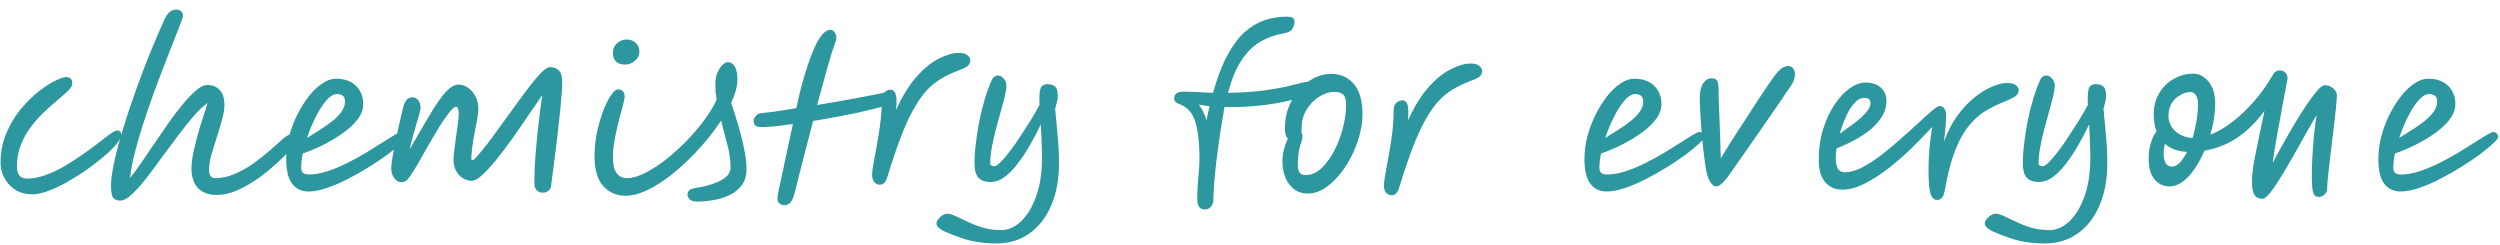 <svg width="235" height="23" viewBox="0 0 235 23" fill="none" xmlns="http://www.w3.org/2000/svg">
<path d="M3.054 18.266C2.433 18.266 1.895 18.127 1.439 17.848C0.996 17.557 0.654 17.183 0.413 16.727C0.172 16.271 0.052 15.802 0.052 15.321C0.052 14.308 0.229 13.383 0.584 12.547C0.939 11.698 1.382 10.951 1.914 10.305C2.459 9.646 3.016 9.089 3.586 8.633C4.169 8.177 4.694 7.835 5.163 7.607C5.644 7.366 5.986 7.246 6.189 7.246C6.594 7.246 6.797 7.449 6.797 7.854C6.797 8.044 6.67 8.266 6.417 8.519C6.164 8.76 5.841 9.045 5.448 9.374C5.055 9.703 4.637 10.077 4.194 10.495C3.751 10.9 3.333 11.363 2.94 11.882C2.547 12.389 2.224 12.959 1.971 13.592C1.718 14.213 1.591 14.897 1.591 15.644C1.591 16.404 1.901 16.784 2.522 16.784C3.092 16.784 3.675 16.676 4.27 16.461C4.878 16.246 5.473 15.967 6.056 15.625C6.651 15.27 7.221 14.903 7.766 14.523C8.311 14.143 8.805 13.782 9.248 13.44C9.691 13.085 10.065 12.8 10.369 12.585C10.673 12.37 10.888 12.262 11.015 12.262C11.268 12.262 11.395 12.401 11.395 12.68C11.395 12.895 11.249 13.18 10.958 13.535C10.667 13.89 10.274 14.276 9.78 14.694C9.286 15.112 8.735 15.536 8.127 15.967C7.519 16.385 6.905 16.771 6.284 17.126C5.663 17.468 5.068 17.747 4.498 17.962C3.941 18.165 3.459 18.266 3.054 18.266ZM11.309 18.855C11.031 18.855 10.815 18.773 10.663 18.608C10.511 18.456 10.435 18.07 10.435 17.449C10.435 16.879 10.537 16.138 10.739 15.226C10.942 14.301 11.214 13.275 11.556 12.148C11.898 11.021 12.285 9.855 12.715 8.652C13.146 7.436 13.596 6.245 14.064 5.08C14.546 3.902 15.008 2.825 15.451 1.85C15.616 1.495 15.787 1.248 15.964 1.109C16.142 0.97 16.351 0.9 16.591 0.9C16.756 0.9 16.895 0.951 17.009 1.052C17.136 1.141 17.199 1.293 17.199 1.508C17.199 1.584 17.117 1.831 16.952 2.249C16.8 2.667 16.585 3.218 16.306 3.902C16.04 4.586 15.743 5.352 15.413 6.201C15.084 7.05 14.748 7.943 14.406 8.88C14.064 9.817 13.741 10.761 13.437 11.711C13.133 12.648 12.874 13.548 12.658 14.409C12.443 15.27 12.297 16.043 12.221 16.727C12.525 16.36 12.874 15.891 13.266 15.321C13.659 14.751 14.077 14.137 14.52 13.478C14.964 12.819 15.413 12.167 15.869 11.521C16.325 10.875 16.775 10.286 17.218 9.754C17.662 9.222 18.073 8.798 18.453 8.481C18.846 8.152 19.188 7.987 19.479 7.987C19.961 7.987 20.347 8.139 20.638 8.443C20.942 8.734 21.094 9.216 21.094 9.887C21.094 10.267 21.018 10.723 20.866 11.255C20.727 11.787 20.562 12.344 20.372 12.927C20.182 13.51 20.011 14.067 19.859 14.599C19.72 15.131 19.65 15.587 19.65 15.967C19.65 16.486 19.847 16.746 20.239 16.746C20.847 16.746 21.455 16.613 22.063 16.347C22.684 16.081 23.273 15.752 23.83 15.359C24.388 14.954 24.901 14.548 25.369 14.143C25.838 13.725 26.237 13.37 26.566 13.079C26.921 12.762 27.219 12.604 27.459 12.604C27.763 12.604 27.915 12.762 27.915 13.079C27.915 13.168 27.896 13.269 27.858 13.383C27.82 13.497 27.719 13.643 27.554 13.82C27.352 14.048 27.06 14.346 26.68 14.713C26.313 15.08 25.882 15.473 25.388 15.891C24.907 16.309 24.381 16.702 23.811 17.069C23.254 17.436 22.678 17.74 22.082 17.981C21.5 18.209 20.93 18.323 20.372 18.323C19.612 18.323 19.023 18.108 18.605 17.677C18.2 17.234 17.997 16.626 17.997 15.853C17.997 15.372 18.073 14.789 18.225 14.105C18.377 13.421 18.567 12.699 18.795 11.939C19.036 11.166 19.277 10.413 19.517 9.678C19.112 9.957 18.669 10.375 18.187 10.932C17.719 11.477 17.225 12.097 16.705 12.794C16.186 13.478 15.667 14.175 15.147 14.884C14.641 15.593 14.147 16.252 13.665 16.86C13.197 17.455 12.76 17.937 12.354 18.304C11.949 18.671 11.601 18.855 11.309 18.855ZM34.143 9.811C34.143 10.216 34.017 10.615 33.763 11.008C33.51 11.388 33.174 11.755 32.756 12.11C32.338 12.452 31.876 12.775 31.369 13.079C30.863 13.383 30.356 13.649 29.849 13.877C29.343 14.105 28.88 14.289 28.462 14.428C28.361 14.922 28.31 15.359 28.31 15.739C28.31 15.98 28.367 16.151 28.481 16.252C28.595 16.353 28.773 16.404 29.013 16.404C29.545 16.404 30.109 16.309 30.704 16.119C31.299 15.929 31.907 15.682 32.528 15.378C33.149 15.074 33.744 14.751 34.314 14.409C34.884 14.067 35.404 13.744 35.872 13.44C36.353 13.136 36.752 12.889 37.069 12.699C37.386 12.509 37.595 12.414 37.696 12.414C37.848 12.414 37.962 12.465 38.038 12.566C38.127 12.655 38.171 12.762 38.171 12.889C38.171 12.99 38.013 13.187 37.696 13.478C37.392 13.769 36.98 14.111 36.461 14.504C35.942 14.884 35.359 15.277 34.713 15.682C34.067 16.087 33.396 16.467 32.699 16.822C32.015 17.177 31.35 17.462 30.704 17.677C30.071 17.892 29.501 18 28.994 18C28.335 18 27.823 17.753 27.455 17.259C27.088 16.765 26.904 15.999 26.904 14.96C26.904 14.263 26.993 13.56 27.17 12.851C27.36 12.142 27.613 11.464 27.93 10.818C28.259 10.159 28.62 9.577 29.013 9.07C29.419 8.551 29.843 8.145 30.286 7.854C30.73 7.55 31.16 7.398 31.578 7.398C32.376 7.398 33.003 7.62 33.459 8.063C33.915 8.506 34.143 9.089 34.143 9.811ZM28.861 12.965C29.254 12.724 29.659 12.471 30.077 12.205C30.495 11.939 30.881 11.667 31.236 11.388C31.591 11.109 31.876 10.818 32.091 10.514C32.319 10.197 32.433 9.874 32.433 9.545C32.433 9.076 32.18 8.842 31.673 8.842C31.357 8.842 31.021 9.045 30.666 9.45C30.324 9.843 29.995 10.356 29.678 10.989C29.361 11.622 29.089 12.281 28.861 12.965ZM51.806 17.43C51.793 17.633 51.711 17.797 51.559 17.924C51.407 18.051 51.229 18.114 51.026 18.114C50.798 18.114 50.608 18.038 50.456 17.886C50.304 17.734 50.228 17.5 50.228 17.183C50.228 16.36 50.267 15.467 50.343 14.504C50.419 13.529 50.514 12.566 50.627 11.616C50.742 10.653 50.855 9.767 50.969 8.956C50.551 9.551 50.096 10.21 49.602 10.932C49.12 11.654 48.626 12.37 48.12 13.079C47.613 13.788 47.119 14.441 46.638 15.036C46.156 15.619 45.719 16.094 45.327 16.461C44.934 16.816 44.611 16.993 44.358 16.993C43.889 16.993 43.483 16.809 43.142 16.442C42.8 16.062 42.629 15.587 42.629 15.017C42.629 14.789 42.654 14.479 42.705 14.086C42.755 13.681 42.812 13.256 42.876 12.813C42.939 12.37 42.996 11.958 43.047 11.578C43.097 11.185 43.123 10.894 43.123 10.704C43.123 10.527 43.103 10.375 43.066 10.248C43.04 10.109 42.977 10.039 42.876 10.039C42.724 10.039 42.514 10.21 42.248 10.552C41.983 10.881 41.685 11.306 41.355 11.825C41.039 12.344 40.709 12.895 40.367 13.478C40.038 14.061 39.728 14.612 39.437 15.131C39.145 15.638 38.898 16.037 38.696 16.328C38.531 16.607 38.379 16.809 38.239 16.936C38.1 17.063 37.929 17.126 37.727 17.126C37.486 17.126 37.264 16.999 37.062 16.746C36.871 16.493 36.776 16.182 36.776 15.815C36.776 15.6 36.815 15.264 36.891 14.808C36.967 14.339 37.062 13.826 37.175 13.269C37.302 12.712 37.422 12.167 37.536 11.635C37.663 11.09 37.771 10.628 37.859 10.248C37.961 9.817 38.087 9.526 38.239 9.374C38.392 9.222 38.556 9.146 38.733 9.146C38.974 9.146 39.164 9.235 39.303 9.412C39.456 9.577 39.532 9.836 39.532 10.191C39.532 10.254 39.493 10.425 39.417 10.704C39.342 10.97 39.246 11.299 39.133 11.692C39.031 12.072 38.917 12.471 38.791 12.889C38.676 13.307 38.581 13.693 38.505 14.048C38.784 13.579 39.075 13.073 39.38 12.528C39.696 11.983 40.013 11.445 40.33 10.913C40.646 10.368 40.963 9.874 41.279 9.431C41.596 8.975 41.907 8.614 42.211 8.348C42.514 8.082 42.806 7.949 43.084 7.949C43.414 7.949 43.718 8.05 43.996 8.253C44.288 8.456 44.522 8.728 44.7 9.07C44.877 9.412 44.965 9.792 44.965 10.21C44.965 10.501 44.915 10.913 44.813 11.445C44.712 11.964 44.605 12.528 44.49 13.136C44.389 13.744 44.326 14.32 44.3 14.865C44.3 14.992 44.339 15.055 44.414 15.055C44.478 15.055 44.554 15.011 44.642 14.922C45.01 14.517 45.415 14.029 45.858 13.459C46.302 12.876 46.752 12.262 47.208 11.616C47.676 10.97 48.139 10.337 48.594 9.716C49.05 9.083 49.475 8.513 49.867 8.006C50.273 7.487 50.627 7.075 50.931 6.771C51.248 6.467 51.495 6.315 51.672 6.315C52.053 6.315 52.344 6.423 52.547 6.638C52.749 6.853 52.85 7.214 52.85 7.721C52.85 8.126 52.819 8.652 52.755 9.298C52.705 9.944 52.635 10.647 52.547 11.407C52.471 12.167 52.382 12.933 52.281 13.706C52.192 14.466 52.103 15.175 52.014 15.834C51.926 16.48 51.856 17.012 51.806 17.43ZM68.729 9.659C68.957 10.33 69.179 11.04 69.394 11.787C69.622 12.534 69.806 13.269 69.945 13.991C70.097 14.7 70.173 15.334 70.173 15.891C70.173 16.524 70.015 17.044 69.698 17.449C69.394 17.842 69.001 18.146 68.52 18.361C68.039 18.589 67.532 18.741 67 18.817C66.481 18.906 65.999 18.95 65.556 18.95C65.201 18.95 64.954 18.874 64.815 18.722C64.689 18.583 64.625 18.431 64.625 18.266C64.625 18.152 64.669 18.038 64.758 17.924C64.847 17.797 65.075 17.709 65.442 17.658C65.721 17.62 66.037 17.557 66.392 17.468C66.76 17.379 67.114 17.259 67.456 17.107C67.811 16.955 68.102 16.771 68.33 16.556C68.558 16.328 68.672 16.056 68.672 15.739C68.672 15.042 68.571 14.327 68.368 13.592C68.178 12.857 67.982 12.104 67.779 11.331C67.336 12.015 66.829 12.693 66.259 13.364C65.689 14.035 65.081 14.675 64.435 15.283C63.789 15.891 63.137 16.429 62.478 16.898C61.819 17.367 61.18 17.734 60.559 18C59.938 18.266 59.362 18.399 58.83 18.399C57.956 18.399 57.247 18.095 56.702 17.487C56.157 16.866 55.885 15.935 55.885 14.694C55.885 13.997 55.955 13.282 56.094 12.547C56.246 11.812 56.436 11.135 56.664 10.514C56.905 9.881 57.152 9.374 57.405 8.994C57.658 8.601 57.893 8.405 58.108 8.405C58.273 8.405 58.412 8.456 58.526 8.557C58.653 8.658 58.716 8.836 58.716 9.089C58.716 9.228 58.659 9.507 58.545 9.925C58.431 10.33 58.304 10.812 58.165 11.369C58.026 11.914 57.899 12.49 57.785 13.098C57.671 13.693 57.614 14.251 57.614 14.77C57.614 15.454 57.728 15.954 57.956 16.271C58.197 16.588 58.52 16.746 58.925 16.746C59.419 16.746 59.983 16.588 60.616 16.271C61.249 15.954 61.902 15.536 62.573 15.017C63.245 14.485 63.891 13.902 64.511 13.269C65.144 12.623 65.708 11.964 66.202 11.293C66.696 10.622 67.082 9.982 67.361 9.374C67.323 9.133 67.291 8.886 67.266 8.633C67.254 8.38 67.247 8.126 67.247 7.873C67.247 7.442 67.317 7.081 67.456 6.79C67.596 6.486 67.754 6.252 67.931 6.087C68.121 5.922 68.279 5.84 68.406 5.84C68.685 5.84 68.906 5.979 69.071 6.258C69.236 6.537 69.318 6.942 69.318 7.474C69.318 7.791 69.267 8.133 69.166 8.5C69.065 8.867 68.919 9.254 68.729 9.659ZM58.735 6.068C58.38 6.068 58.102 5.973 57.899 5.783C57.709 5.58 57.614 5.314 57.614 4.985C57.614 4.605 57.741 4.301 57.994 4.073C58.26 3.832 58.558 3.712 58.887 3.712C59.255 3.712 59.546 3.82 59.761 4.035C59.989 4.238 60.103 4.529 60.103 4.909C60.103 5.188 59.964 5.454 59.685 5.707C59.419 5.948 59.102 6.068 58.735 6.068ZM71.321 11.92C70.979 11.895 70.82 11.673 70.846 11.255C70.858 11.154 70.928 11.033 71.055 10.894C71.181 10.742 71.327 10.66 71.492 10.647C71.884 10.609 72.366 10.552 72.936 10.476C73.518 10.387 74.158 10.286 74.855 10.172C74.981 9.551 75.133 8.899 75.311 8.215C75.488 7.531 75.684 6.866 75.9 6.22C76.115 5.561 76.343 4.966 76.584 4.434C76.824 3.902 77.078 3.484 77.344 3.18C77.483 3.041 77.61 2.946 77.724 2.895C77.838 2.832 77.939 2.8 78.028 2.8C78.205 2.8 78.344 2.876 78.446 3.028C78.56 3.18 78.617 3.351 78.617 3.541C78.617 3.642 78.598 3.744 78.56 3.845C78.306 4.554 78.034 5.428 77.743 6.467C77.451 7.506 77.141 8.639 76.812 9.868C77.977 9.678 79.142 9.475 80.308 9.26C81.473 9.045 82.474 8.848 83.31 8.671C83.55 8.57 83.734 8.589 83.861 8.728C84 8.867 84.07 9.007 84.07 9.146C84.07 9.323 84.019 9.456 83.918 9.545C83.829 9.634 83.734 9.71 83.633 9.773L83.614 9.792C83.36 9.893 82.98 10.014 82.474 10.153C81.967 10.28 81.384 10.419 80.726 10.571C80.067 10.71 79.364 10.85 78.617 10.989C77.882 11.128 77.154 11.255 76.432 11.369C76.14 12.484 75.843 13.63 75.539 14.808C75.247 15.973 74.956 17.12 74.665 18.247C74.538 18.703 74.392 18.988 74.228 19.102C74.076 19.229 73.911 19.292 73.734 19.292C73.531 19.292 73.354 19.216 73.202 19.064C73.062 18.912 73.043 18.602 73.145 18.133L74.532 11.654C73.772 11.768 73.1 11.85 72.518 11.901C71.948 11.952 71.549 11.958 71.321 11.92ZM82.698 17.361C82.496 17.361 82.325 17.279 82.185 17.114C82.046 16.949 81.976 16.721 81.976 16.43C81.976 16.215 82.02 15.86 82.109 15.366C82.21 14.859 82.318 14.27 82.432 13.599C82.559 12.928 82.666 12.231 82.755 11.509C82.844 10.774 82.888 10.071 82.888 9.4C82.888 9.071 82.971 8.83 83.135 8.678C83.312 8.513 83.509 8.431 83.724 8.431C83.927 8.431 84.079 8.558 84.18 8.811C84.281 9.064 84.3 9.571 84.237 10.331C84.82 9.039 85.46 8 86.156 7.215C86.865 6.417 87.569 5.847 88.265 5.505C88.962 5.15 89.589 4.973 90.146 4.973C90.513 4.973 90.779 5.049 90.944 5.201C91.121 5.34 91.21 5.499 91.21 5.676C91.21 5.917 91.109 6.107 90.906 6.246C90.716 6.373 90.38 6.525 89.899 6.702C89.342 6.917 88.829 7.171 88.36 7.462C87.904 7.741 87.467 8.108 87.049 8.564C86.644 9.02 86.245 9.603 85.852 10.312C85.46 11.009 85.067 11.87 84.674 12.896C84.281 13.922 83.864 15.157 83.42 16.601C83.344 16.88 83.243 17.076 83.116 17.19C83.002 17.304 82.863 17.361 82.698 17.361ZM93.654 22.883C93.021 22.883 92.438 22.839 91.906 22.75C91.387 22.674 90.874 22.547 90.367 22.37C89.861 22.205 89.309 21.99 88.714 21.724C88.537 21.635 88.379 21.528 88.239 21.401C88.1 21.287 88.03 21.154 88.03 21.002C88.03 20.812 88.15 20.609 88.391 20.394C88.619 20.191 88.835 20.09 89.037 20.09C89.252 20.09 89.519 20.166 89.835 20.318C90.165 20.47 90.544 20.647 90.975 20.85C91.406 21.065 91.881 21.249 92.4 21.401C92.932 21.553 93.502 21.629 94.11 21.629C94.769 21.629 95.389 21.357 95.972 20.812C96.555 20.267 97.03 19.482 97.397 18.456C97.764 17.443 97.948 16.22 97.948 14.789C97.948 14.358 97.936 13.883 97.91 13.364C97.897 12.832 97.872 12.275 97.834 11.692C97.53 12.351 97.188 13.003 96.808 13.649C96.441 14.295 96.055 14.878 95.649 15.397C95.257 15.916 94.845 16.334 94.414 16.651C93.996 16.955 93.572 17.107 93.141 17.107C92.597 17.107 92.204 16.968 91.963 16.689C91.722 16.41 91.602 15.98 91.602 15.397C91.602 14.789 91.647 14.13 91.735 13.421C91.824 12.712 91.938 11.996 92.077 11.274C92.229 10.539 92.406 9.843 92.609 9.184C92.812 8.525 93.027 7.955 93.255 7.474C93.382 7.221 93.572 7.094 93.825 7.094C94.002 7.094 94.174 7.189 94.338 7.379C94.516 7.556 94.604 7.791 94.604 8.082C94.604 8.31 94.553 8.633 94.452 9.051C94.351 9.469 94.224 9.944 94.072 10.476C93.92 11.008 93.768 11.565 93.616 12.148C93.464 12.718 93.338 13.282 93.236 13.839C93.135 14.384 93.084 14.884 93.084 15.34C93.084 15.53 93.211 15.625 93.464 15.625C93.603 15.625 93.8 15.498 94.053 15.245C94.319 14.979 94.611 14.637 94.927 14.219C95.257 13.788 95.586 13.32 95.915 12.813C96.257 12.294 96.587 11.781 96.903 11.274C97.22 10.755 97.492 10.28 97.72 9.849C97.707 9.748 97.701 9.653 97.701 9.564C97.701 9.475 97.701 9.393 97.701 9.317C97.701 8.696 97.764 8.31 97.891 8.158C98.031 7.993 98.208 7.911 98.423 7.911C98.79 7.911 99.05 7.993 99.202 8.158C99.354 8.323 99.43 8.608 99.43 9.013C99.43 9.165 99.411 9.33 99.373 9.507C99.335 9.672 99.272 9.912 99.183 10.229C99.284 11.23 99.367 12.129 99.43 12.927C99.506 13.725 99.544 14.529 99.544 15.34C99.544 16.873 99.297 18.203 98.803 19.33C98.322 20.457 97.638 21.331 96.751 21.952C95.877 22.573 94.845 22.883 93.654 22.883ZM113.245 19.691C113.029 19.691 112.858 19.615 112.732 19.463C112.605 19.311 112.542 19.058 112.542 18.703C112.542 18.07 112.573 17.417 112.637 16.746C112.713 16.062 112.751 15.429 112.751 14.846C112.751 13.516 112.63 12.42 112.39 11.559C112.162 10.685 111.661 10.096 110.889 9.792C110.711 9.729 110.584 9.659 110.508 9.583C110.42 9.507 110.375 9.387 110.375 9.222C110.375 9.045 110.445 8.899 110.584 8.785C110.711 8.671 110.952 8.614 111.307 8.614C111.598 8.614 111.984 8.627 112.466 8.652C112.947 8.677 113.466 8.703 114.024 8.728C114.416 7.322 114.86 6.157 115.354 5.232C115.848 4.307 116.386 3.579 116.969 3.047C117.564 2.515 118.191 2.135 118.85 1.907C119.521 1.679 120.218 1.565 120.94 1.565C121.256 1.565 121.459 1.609 121.547 1.698C121.636 1.774 121.681 1.894 121.681 2.059C121.681 2.262 121.617 2.477 121.491 2.705C121.364 2.92 121.104 3.06 120.712 3.123C119.85 3.275 119.084 3.554 118.413 3.959C117.741 4.364 117.159 4.953 116.665 5.726C116.171 6.486 115.759 7.487 115.43 8.728C116.646 8.703 117.691 8.639 118.565 8.538C119.439 8.424 120.167 8.304 120.75 8.177C121.345 8.038 121.82 7.924 122.175 7.835C122.529 7.734 122.802 7.683 122.992 7.683C123.207 7.683 123.34 7.74 123.391 7.854C123.441 7.968 123.467 8.088 123.467 8.215C123.467 8.456 123.239 8.69 122.783 8.918C122.327 9.133 121.725 9.33 120.978 9.507C120.243 9.672 119.432 9.805 118.546 9.906C117.659 10.007 116.785 10.058 115.924 10.058C115.784 10.058 115.645 10.058 115.506 10.058C115.379 10.058 115.246 10.058 115.107 10.058C115.081 10.147 115.062 10.242 115.05 10.343C114.923 11.078 114.796 11.857 114.67 12.68C114.556 13.491 114.448 14.289 114.347 15.074C114.258 15.847 114.188 16.55 114.138 17.183C114.087 17.816 114.062 18.323 114.062 18.703C114.062 19.02 113.986 19.26 113.834 19.425C113.682 19.602 113.485 19.691 113.245 19.691ZM113.701 9.982C113.333 9.944 112.991 9.893 112.675 9.83C112.839 10.02 112.979 10.242 113.093 10.495C113.219 10.748 113.327 11.021 113.416 11.312C113.504 10.843 113.599 10.4 113.701 9.982ZM122.963 18.19C122.215 18.19 121.626 17.905 121.196 17.335C120.765 16.765 120.55 16.024 120.55 15.112C120.55 14.783 120.594 14.434 120.683 14.067C120.784 13.687 120.911 13.345 121.063 13.041C120.974 12.952 120.904 12.832 120.854 12.68C120.803 12.515 120.778 12.313 120.778 12.072C120.778 11.325 120.904 10.641 121.158 10.02C121.411 9.399 121.747 8.861 122.165 8.405C122.583 7.936 123.045 7.575 123.552 7.322C124.071 7.069 124.597 6.942 125.129 6.942C126.003 6.942 126.712 7.259 127.257 7.892C127.801 8.513 128.074 9.463 128.074 10.742C128.074 11.413 127.972 12.097 127.77 12.794C127.58 13.491 127.314 14.162 126.972 14.808C126.642 15.454 126.256 16.03 125.813 16.537C125.382 17.044 124.92 17.449 124.426 17.753C123.944 18.044 123.457 18.19 122.963 18.19ZM122.317 12.395C122.393 12.496 122.431 12.629 122.431 12.794C122.431 12.984 122.393 13.174 122.317 13.364C122.253 13.554 122.184 13.814 122.108 14.143C122.032 14.472 121.994 14.941 121.994 15.549C121.994 16.157 122.234 16.461 122.716 16.461C123.248 16.461 123.742 16.252 124.198 15.834C124.654 15.403 125.059 14.852 125.414 14.181C125.768 13.51 126.041 12.794 126.231 12.034C126.433 11.261 126.535 10.533 126.535 9.849C126.535 9.406 126.452 9.095 126.288 8.918C126.123 8.728 125.825 8.633 125.395 8.633C124.951 8.633 124.489 8.785 124.008 9.089C123.539 9.38 123.146 9.779 122.83 10.286C122.513 10.793 122.355 11.363 122.355 11.996C122.355 12.135 122.342 12.268 122.317 12.395ZM130.81 18.361C130.608 18.361 130.437 18.279 130.297 18.114C130.158 17.949 130.088 17.721 130.088 17.43C130.088 17.215 130.133 16.86 130.221 16.366C130.323 15.859 130.43 15.27 130.544 14.599C130.671 13.928 130.779 13.231 130.867 12.509C130.956 11.774 131 11.071 131 10.4C131 10.071 131.083 9.83 131.247 9.678C131.425 9.513 131.621 9.431 131.836 9.431C132.039 9.431 132.191 9.558 132.292 9.811C132.394 10.064 132.413 10.571 132.349 11.331C132.932 10.039 133.572 9 134.268 8.215C134.978 7.417 135.681 6.847 136.377 6.505C137.074 6.15 137.701 5.973 138.258 5.973C138.626 5.973 138.892 6.049 139.056 6.201C139.234 6.34 139.322 6.499 139.322 6.676C139.322 6.917 139.221 7.107 139.018 7.246C138.828 7.373 138.493 7.525 138.011 7.702C137.454 7.917 136.941 8.171 136.472 8.462C136.016 8.741 135.579 9.108 135.161 9.564C134.756 10.02 134.357 10.603 133.964 11.312C133.572 12.009 133.179 12.87 132.786 13.896C132.394 14.922 131.976 16.157 131.532 17.601C131.456 17.88 131.355 18.076 131.228 18.19C131.114 18.304 130.975 18.361 130.81 18.361ZM156.177 9.811C156.177 10.216 156.051 10.615 155.797 11.008C155.544 11.388 155.208 11.755 154.79 12.11C154.372 12.452 153.91 12.775 153.403 13.079C152.897 13.383 152.39 13.649 151.883 13.877C151.377 14.105 150.914 14.289 150.496 14.428C150.395 14.922 150.344 15.359 150.344 15.739C150.344 15.98 150.401 16.151 150.515 16.252C150.629 16.353 150.807 16.404 151.047 16.404C151.579 16.404 152.143 16.309 152.738 16.119C153.334 15.929 153.942 15.682 154.562 15.378C155.183 15.074 155.778 14.751 156.348 14.409C156.918 14.067 157.438 13.744 157.906 13.44C158.388 13.136 158.787 12.889 159.103 12.699C159.42 12.509 159.629 12.414 159.73 12.414C159.882 12.414 159.996 12.465 160.072 12.566C160.161 12.655 160.205 12.762 160.205 12.889C160.205 12.99 160.047 13.187 159.73 13.478C159.426 13.769 159.015 14.111 158.495 14.504C157.976 14.884 157.393 15.277 156.747 15.682C156.101 16.087 155.43 16.467 154.733 16.822C154.049 17.177 153.384 17.462 152.738 17.677C152.105 17.892 151.535 18 151.028 18C150.37 18 149.857 17.753 149.489 17.259C149.122 16.765 148.938 15.999 148.938 14.96C148.938 14.263 149.027 13.56 149.204 12.851C149.394 12.142 149.648 11.464 149.964 10.818C150.294 10.159 150.655 9.577 151.047 9.07C151.453 8.551 151.877 8.145 152.32 7.854C152.764 7.55 153.194 7.398 153.612 7.398C154.41 7.398 155.037 7.62 155.493 8.063C155.949 8.506 156.177 9.089 156.177 9.811ZM150.895 12.965C151.288 12.724 151.693 12.471 152.111 12.205C152.529 11.939 152.916 11.667 153.27 11.388C153.625 11.109 153.91 10.818 154.125 10.514C154.353 10.197 154.467 9.874 154.467 9.545C154.467 9.076 154.214 8.842 153.707 8.842C153.391 8.842 153.055 9.045 152.7 9.45C152.358 9.843 152.029 10.356 151.712 10.989C151.396 11.622 151.123 12.281 150.895 12.965ZM161.333 17.525C161.143 17.525 160.953 17.386 160.763 17.107C160.585 16.828 160.452 16.436 160.364 15.929C160.275 15.397 160.193 14.789 160.117 14.105C160.041 13.421 159.977 12.75 159.927 12.091C159.876 11.432 159.838 10.85 159.813 10.343C159.787 9.836 159.775 9.494 159.775 9.317C159.775 8.658 159.876 8.171 160.079 7.854C160.294 7.525 160.566 7.36 160.896 7.36C161.124 7.36 161.288 7.423 161.39 7.55C161.491 7.664 161.542 7.93 161.542 8.348C161.542 8.627 161.548 8.988 161.561 9.431C161.573 9.874 161.592 10.356 161.618 10.875C161.643 11.496 161.668 12.154 161.694 12.851C161.719 13.535 161.738 14.213 161.751 14.884C162.055 14.377 162.403 13.814 162.796 13.193C163.201 12.572 163.613 11.939 164.031 11.293C164.449 10.634 164.854 10.007 165.247 9.412C165.639 8.817 165.988 8.297 166.292 7.854C166.596 7.411 166.83 7.088 166.995 6.885C167.21 6.632 167.406 6.454 167.584 6.353C167.774 6.252 167.938 6.201 168.078 6.201C168.268 6.201 168.42 6.271 168.534 6.41C168.66 6.549 168.724 6.746 168.724 6.999C168.724 7.151 168.692 7.322 168.629 7.512C168.578 7.689 168.483 7.873 168.344 8.063C168.002 8.582 167.59 9.19 167.109 9.887C166.627 10.584 166.127 11.306 165.608 12.053C165.088 12.8 164.582 13.529 164.088 14.238C163.594 14.935 163.163 15.549 162.796 16.081C162.15 17.044 161.662 17.525 161.333 17.525ZM177.328 9.507C177.328 10.318 176.941 11.103 176.169 11.863C175.396 12.623 174.218 13.32 172.635 13.953C172.584 14.27 172.559 14.536 172.559 14.751C172.559 15.258 172.622 15.625 172.749 15.853C172.888 16.081 173.116 16.195 173.433 16.195C173.901 16.195 174.427 16.049 175.01 15.758C175.592 15.454 176.194 15.068 176.815 14.599C177.435 14.118 178.043 13.611 178.639 13.079C179.247 12.547 179.804 12.047 180.311 11.578C180.817 11.097 181.248 10.71 181.603 10.419C181.957 10.115 182.198 9.963 182.325 9.963C182.502 9.963 182.648 10.045 182.762 10.21C182.876 10.362 182.933 10.571 182.933 10.837C182.933 11.166 182.914 11.546 182.876 11.977C182.838 12.395 182.793 12.838 182.743 13.307C183.072 12.382 183.484 11.578 183.978 10.894C184.484 10.197 185.023 9.621 185.593 9.165C186.163 8.709 186.72 8.367 187.265 8.139C187.809 7.911 188.278 7.797 188.671 7.797C189.038 7.797 189.31 7.867 189.488 8.006C189.665 8.145 189.754 8.31 189.754 8.5C189.754 8.677 189.671 8.842 189.507 8.994C189.355 9.133 189 9.317 188.443 9.545C187.797 9.798 187.189 10.096 186.619 10.438C186.061 10.78 185.542 11.249 185.061 11.844C184.579 12.427 184.149 13.206 183.769 14.181C183.389 15.156 183.066 16.41 182.8 17.943C182.749 18.247 182.66 18.462 182.534 18.589C182.407 18.728 182.255 18.798 182.078 18.798C181.951 18.798 181.824 18.741 181.698 18.627C181.571 18.526 181.47 18.279 181.394 17.886C181.318 17.481 181.28 16.847 181.28 15.986C181.28 15.403 181.305 14.77 181.356 14.086C181.419 13.402 181.508 12.686 181.622 11.939C181.039 12.572 180.393 13.237 179.684 13.934C178.974 14.618 178.24 15.258 177.48 15.853C176.72 16.436 175.972 16.911 175.238 17.278C174.503 17.645 173.819 17.829 173.186 17.829C172.514 17.829 171.976 17.595 171.571 17.126C171.165 16.657 170.963 15.961 170.963 15.036C170.963 13.972 171.102 12.997 171.381 12.11C171.659 11.223 172.02 10.457 172.464 9.811C172.907 9.152 173.382 8.646 173.889 8.291C174.395 7.936 174.883 7.759 175.352 7.759C175.985 7.759 176.473 7.924 176.815 8.253C177.157 8.57 177.328 8.988 177.328 9.507ZM172.939 12.566C173.319 12.3 173.73 12.002 174.174 11.673C174.63 11.344 175.016 11.008 175.333 10.666C175.662 10.311 175.827 9.988 175.827 9.697C175.827 9.52 175.782 9.393 175.694 9.317C175.605 9.241 175.453 9.203 175.238 9.203C174.896 9.203 174.579 9.374 174.288 9.716C173.996 10.045 173.737 10.47 173.509 10.989C173.281 11.496 173.091 12.021 172.939 12.566ZM192.198 22.883C191.565 22.883 190.982 22.839 190.45 22.75C189.931 22.674 189.418 22.547 188.911 22.37C188.404 22.205 187.853 21.99 187.258 21.724C187.081 21.635 186.922 21.528 186.783 21.401C186.644 21.287 186.574 21.154 186.574 21.002C186.574 20.812 186.694 20.609 186.935 20.394C187.163 20.191 187.378 20.09 187.581 20.09C187.796 20.09 188.062 20.166 188.379 20.318C188.708 20.47 189.088 20.647 189.519 20.85C189.95 21.065 190.425 21.249 190.944 21.401C191.476 21.553 192.046 21.629 192.654 21.629C193.313 21.629 193.933 21.357 194.516 20.812C195.099 20.267 195.574 19.482 195.941 18.456C196.308 17.443 196.492 16.22 196.492 14.789C196.492 14.358 196.479 13.883 196.454 13.364C196.441 12.832 196.416 12.275 196.378 11.692C196.074 12.351 195.732 13.003 195.352 13.649C194.985 14.295 194.598 14.878 194.193 15.397C193.8 15.916 193.389 16.334 192.958 16.651C192.54 16.955 192.116 17.107 191.685 17.107C191.14 17.107 190.748 16.968 190.507 16.689C190.266 16.41 190.146 15.98 190.146 15.397C190.146 14.789 190.19 14.13 190.279 13.421C190.368 12.712 190.482 11.996 190.621 11.274C190.773 10.539 190.95 9.843 191.153 9.184C191.356 8.525 191.571 7.955 191.799 7.474C191.926 7.221 192.116 7.094 192.369 7.094C192.546 7.094 192.717 7.189 192.882 7.379C193.059 7.556 193.148 7.791 193.148 8.082C193.148 8.31 193.097 8.633 192.996 9.051C192.895 9.469 192.768 9.944 192.616 10.476C192.464 11.008 192.312 11.565 192.16 12.148C192.008 12.718 191.881 13.282 191.78 13.839C191.679 14.384 191.628 14.884 191.628 15.34C191.628 15.53 191.755 15.625 192.008 15.625C192.147 15.625 192.344 15.498 192.597 15.245C192.863 14.979 193.154 14.637 193.471 14.219C193.8 13.788 194.13 13.32 194.459 12.813C194.801 12.294 195.13 11.781 195.447 11.274C195.764 10.755 196.036 10.28 196.264 9.849C196.251 9.748 196.245 9.653 196.245 9.564C196.245 9.475 196.245 9.393 196.245 9.317C196.245 8.696 196.308 8.31 196.435 8.158C196.574 7.993 196.752 7.911 196.967 7.911C197.334 7.911 197.594 7.993 197.746 8.158C197.898 8.323 197.974 8.608 197.974 9.013C197.974 9.165 197.955 9.33 197.917 9.507C197.879 9.672 197.816 9.912 197.727 10.229C197.828 11.23 197.911 12.129 197.974 12.927C198.05 13.725 198.088 14.529 198.088 15.34C198.088 16.873 197.841 18.203 197.347 19.33C196.866 20.457 196.182 21.331 195.295 21.952C194.421 22.573 193.389 22.883 192.198 22.883ZM212.692 18.684C212.324 18.684 212.065 18.564 211.913 18.323C211.761 18.082 211.685 17.671 211.685 17.088C211.685 16.619 211.742 16.037 211.856 15.34C211.982 14.643 212.134 13.877 212.312 13.041C212.489 12.192 212.673 11.318 212.863 10.419C212.09 11.47 211.235 12.313 210.298 12.946C209.373 13.567 208.347 13.972 207.22 14.162C206.954 14.783 206.65 15.346 206.308 15.853C205.966 16.36 205.592 16.765 205.187 17.069C204.781 17.373 204.357 17.525 203.914 17.525C203.369 17.525 202.907 17.303 202.527 16.86C202.159 16.417 201.976 15.771 201.976 14.922C201.976 14.339 202.052 13.82 202.204 13.364C202.356 12.895 202.527 12.56 202.717 12.357C202.539 11.888 202.451 11.35 202.451 10.742C202.451 9.995 202.622 9.336 202.964 8.766C203.306 8.183 203.762 7.734 204.332 7.417C204.902 7.088 205.516 6.923 206.175 6.923C206.707 6.923 207.182 7.17 207.6 7.664C208.018 8.158 208.227 8.867 208.227 9.792C208.227 10.653 208.075 11.61 207.771 12.661C208.467 12.395 209.164 11.99 209.861 11.445C210.57 10.9 211.254 10.248 211.913 9.488C212.571 8.728 213.167 7.886 213.699 6.961C213.838 6.733 214.034 6.619 214.288 6.619C214.516 6.619 214.693 6.689 214.82 6.828C214.959 6.955 215.029 7.132 215.029 7.36C215.029 7.423 214.991 7.639 214.915 8.006C214.851 8.373 214.763 8.842 214.649 9.412C214.547 9.982 214.433 10.609 214.307 11.293C214.18 11.977 214.053 12.667 213.927 13.364C213.813 14.061 213.718 14.707 213.642 15.302C213.933 14.745 214.262 14.137 214.63 13.478C214.997 12.819 215.371 12.173 215.751 11.54C216.143 10.894 216.517 10.305 216.872 9.773C217.239 9.241 217.562 8.817 217.841 8.5C218.132 8.171 218.36 8.006 218.525 8.006C218.829 8.006 219.095 8.107 219.323 8.31C219.551 8.513 219.665 8.722 219.665 8.937C219.665 9.228 219.633 9.672 219.57 10.267C219.506 10.85 219.43 11.508 219.342 12.243C219.253 12.978 219.164 13.712 219.076 14.447C218.987 15.182 218.911 15.847 218.848 16.442C218.784 17.037 218.753 17.481 218.753 17.772C218.753 17.962 218.67 18.133 218.506 18.285C218.341 18.437 218.157 18.513 217.955 18.513C217.815 18.513 217.695 18.469 217.594 18.38C217.505 18.304 217.435 18.127 217.385 17.848C217.334 17.569 217.309 17.139 217.309 16.556C217.309 15.986 217.328 15.365 217.366 14.694C217.404 14.01 217.454 13.332 217.518 12.661C217.594 11.977 217.676 11.363 217.765 10.818C217.473 11.299 217.138 11.876 216.758 12.547C216.39 13.218 216.004 13.909 215.599 14.618C215.193 15.327 214.801 15.992 214.421 16.613C214.041 17.234 213.699 17.734 213.395 18.114C213.091 18.494 212.856 18.684 212.692 18.684ZM206.099 12.965C206.251 12.484 206.371 11.971 206.46 11.426C206.561 10.869 206.612 10.311 206.612 9.754C206.612 9.425 206.548 9.159 206.422 8.956C206.295 8.753 206.124 8.652 205.909 8.652C205.579 8.652 205.256 8.747 204.94 8.937C204.623 9.114 204.357 9.368 204.142 9.697C203.939 10.026 203.838 10.419 203.838 10.875C203.838 11.445 204.053 11.933 204.484 12.338C204.927 12.731 205.465 12.94 206.099 12.965ZM205.586 14.276C204.724 14.238 204.028 13.985 203.496 13.516C203.47 13.681 203.445 13.839 203.42 13.991C203.394 14.13 203.382 14.27 203.382 14.409C203.382 14.802 203.445 15.112 203.572 15.34C203.711 15.555 203.92 15.663 204.199 15.663C204.427 15.663 204.661 15.536 204.902 15.283C205.142 15.03 205.37 14.694 205.586 14.276ZM230.804 9.811C230.804 10.216 230.678 10.615 230.424 11.008C230.171 11.388 229.835 11.755 229.417 12.11C228.999 12.452 228.537 12.775 228.03 13.079C227.524 13.383 227.017 13.649 226.51 13.877C226.004 14.105 225.541 14.289 225.123 14.428C225.022 14.922 224.971 15.359 224.971 15.739C224.971 15.98 225.028 16.151 225.142 16.252C225.256 16.353 225.434 16.404 225.674 16.404C226.206 16.404 226.77 16.309 227.365 16.119C227.961 15.929 228.569 15.682 229.189 15.378C229.81 15.074 230.405 14.751 230.975 14.409C231.545 14.067 232.065 13.744 232.533 13.44C233.015 13.136 233.414 12.889 233.73 12.699C234.047 12.509 234.256 12.414 234.357 12.414C234.509 12.414 234.623 12.465 234.699 12.566C234.788 12.655 234.832 12.762 234.832 12.889C234.832 12.99 234.674 13.187 234.357 13.478C234.053 13.769 233.642 14.111 233.122 14.504C232.603 14.884 232.02 15.277 231.374 15.682C230.728 16.087 230.057 16.467 229.36 16.822C228.676 17.177 228.011 17.462 227.365 17.677C226.732 17.892 226.162 18 225.655 18C224.997 18 224.484 17.753 224.116 17.259C223.749 16.765 223.565 15.999 223.565 14.96C223.565 14.263 223.654 13.56 223.831 12.851C224.021 12.142 224.275 11.464 224.591 10.818C224.921 10.159 225.282 9.577 225.674 9.07C226.08 8.551 226.504 8.145 226.947 7.854C227.391 7.55 227.821 7.398 228.239 7.398C229.037 7.398 229.664 7.62 230.12 8.063C230.576 8.506 230.804 9.089 230.804 9.811ZM225.522 12.965C225.915 12.724 226.32 12.471 226.738 12.205C227.156 11.939 227.543 11.667 227.897 11.388C228.252 11.109 228.537 10.818 228.752 10.514C228.98 10.197 229.094 9.874 229.094 9.545C229.094 9.076 228.841 8.842 228.334 8.842C228.018 8.842 227.682 9.045 227.327 9.45C226.985 9.843 226.656 10.356 226.339 10.989C226.023 11.622 225.75 12.281 225.522 12.965Z" fill="#2C979E"/>
</svg>
